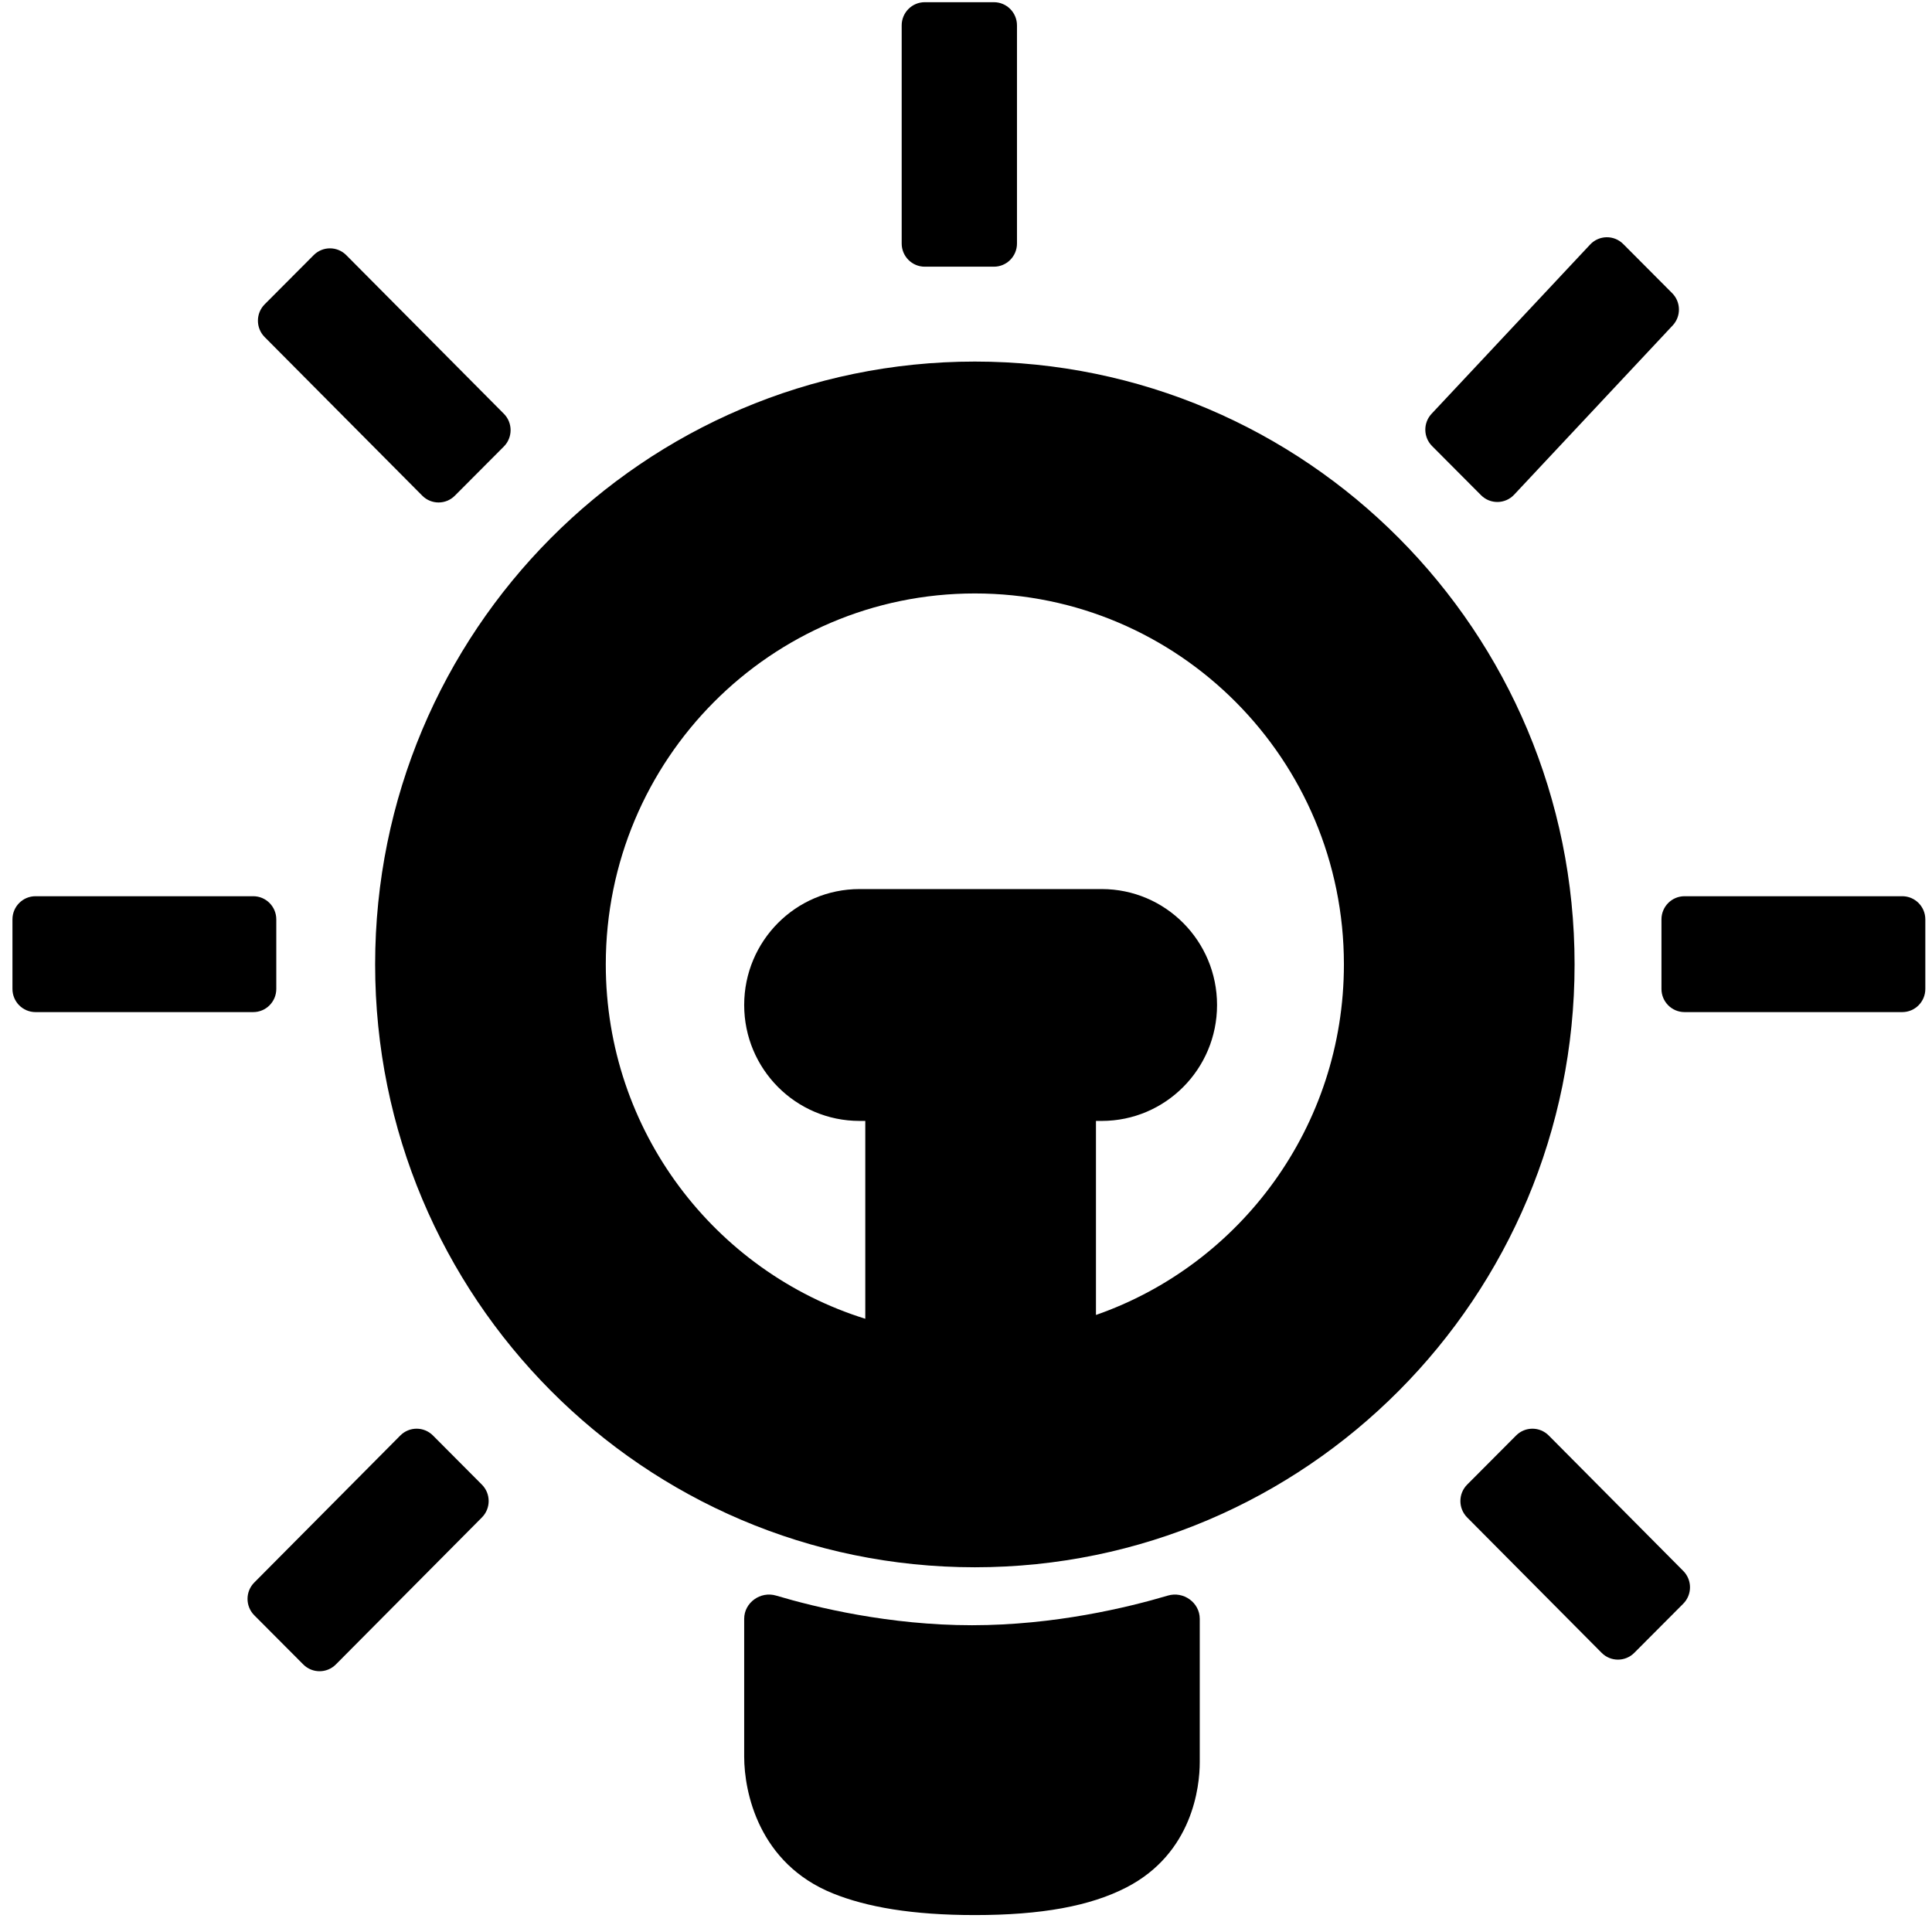 <svg width="101" height="101" viewBox="0 0 101 101" fill="none" xmlns="http://www.w3.org/2000/svg">
<path d="M48.344 0.115C47.678 0.115 47.138 0.657 47.138 1.327V12.73C47.138 13.4 47.678 13.942 48.344 13.942H51.959C52.625 13.942 53.165 13.4 53.165 12.73V1.327C53.165 0.657 52.625 0.115 51.959 0.115H48.344Z" fill="#000000"/>
<path d="M83.128 12.784C83.594 12.286 84.377 12.274 84.858 12.757L87.417 15.326C87.878 15.789 87.89 16.537 87.443 17.014L79.155 25.861C78.689 26.359 77.906 26.371 77.425 25.888L74.866 23.319C74.404 22.856 74.393 22.108 74.84 21.631L83.128 12.784Z" fill="#000000"/>
<path d="M99.445 46.852C100.111 46.852 100.651 47.394 100.651 48.064V51.698C100.651 52.368 100.111 52.91 99.445 52.91H88.063C87.397 52.91 86.857 52.368 86.857 51.698V48.064C86.857 47.394 87.397 46.852 88.063 46.852H99.445Z" fill="#000000"/>
<path d="M16.398 13.338C16.869 12.864 17.632 12.865 18.103 13.339L26.34 21.63C26.811 22.104 26.81 22.871 26.339 23.344L23.779 25.913C23.308 26.387 22.544 26.386 22.074 25.912L13.836 17.621C13.366 17.148 13.366 16.38 13.838 15.907L16.398 13.338Z" fill="#000000"/>
<path d="M13.239 46.852C13.904 46.852 14.444 47.394 14.444 48.064V51.698C14.444 52.368 13.904 52.91 13.239 52.91H1.856C1.19 52.91 0.651 52.368 0.651 51.698L0.651 48.064C0.651 47.394 1.19 46.852 1.856 46.852H13.239Z" fill="#000000"/>
<path d="M85.435 86.407C84.964 86.88 84.2 86.879 83.73 86.406L76.698 79.327C76.228 78.853 76.228 78.086 76.699 77.613L79.259 75.043C79.731 74.57 80.494 74.571 80.965 75.045L87.996 82.124C88.467 82.597 88.466 83.365 87.995 83.838L85.435 86.407Z" fill="#000000"/>
<path d="M17.559 87.012C17.088 87.486 16.325 87.486 15.854 87.013L13.294 84.444C12.823 83.971 12.822 83.203 13.293 82.73L20.927 75.044C21.398 74.571 22.161 74.57 22.633 75.043L25.192 77.613C25.664 78.086 25.664 78.853 25.194 79.327L17.559 87.012Z" fill="#000000"/>
<path fill-rule="evenodd" clip-rule="evenodd" d="M82.315 50.417C82.315 67.823 68.278 81.933 50.963 81.933C33.648 81.933 19.611 67.823 19.611 50.417C19.611 33.012 33.648 18.902 50.963 18.902C68.278 18.902 82.315 33.012 82.315 50.417ZM45.235 68.942V58.599H44.934C41.604 58.599 38.904 55.886 38.904 52.539C38.904 49.191 41.604 46.478 44.934 46.478H57.595C60.925 46.478 63.624 49.191 63.624 52.539C63.624 55.886 60.925 58.599 57.595 58.599H57.294V68.743C64.84 66.11 70.256 58.899 70.256 50.417C70.256 39.706 61.618 31.024 50.963 31.024C40.307 31.024 31.669 39.706 31.669 50.417C31.669 59.124 37.376 66.49 45.235 68.942Z" fill="#000000"/>
<path d="M50.812 84.963C46.504 84.963 42.663 84.035 40.571 83.413C39.759 83.171 38.904 83.777 38.904 84.628V91.832C38.904 93.695 39.67 97.42 43.541 98.982C45.313 99.697 47.687 100.115 50.963 100.115C54.435 100.115 56.992 99.649 58.893 98.666C62.349 96.879 62.72 93.401 62.72 92.126V84.628C62.72 83.777 61.865 83.171 61.053 83.413C58.961 84.035 55.12 84.963 50.812 84.963Z" fill="#000000"/>
</svg>
